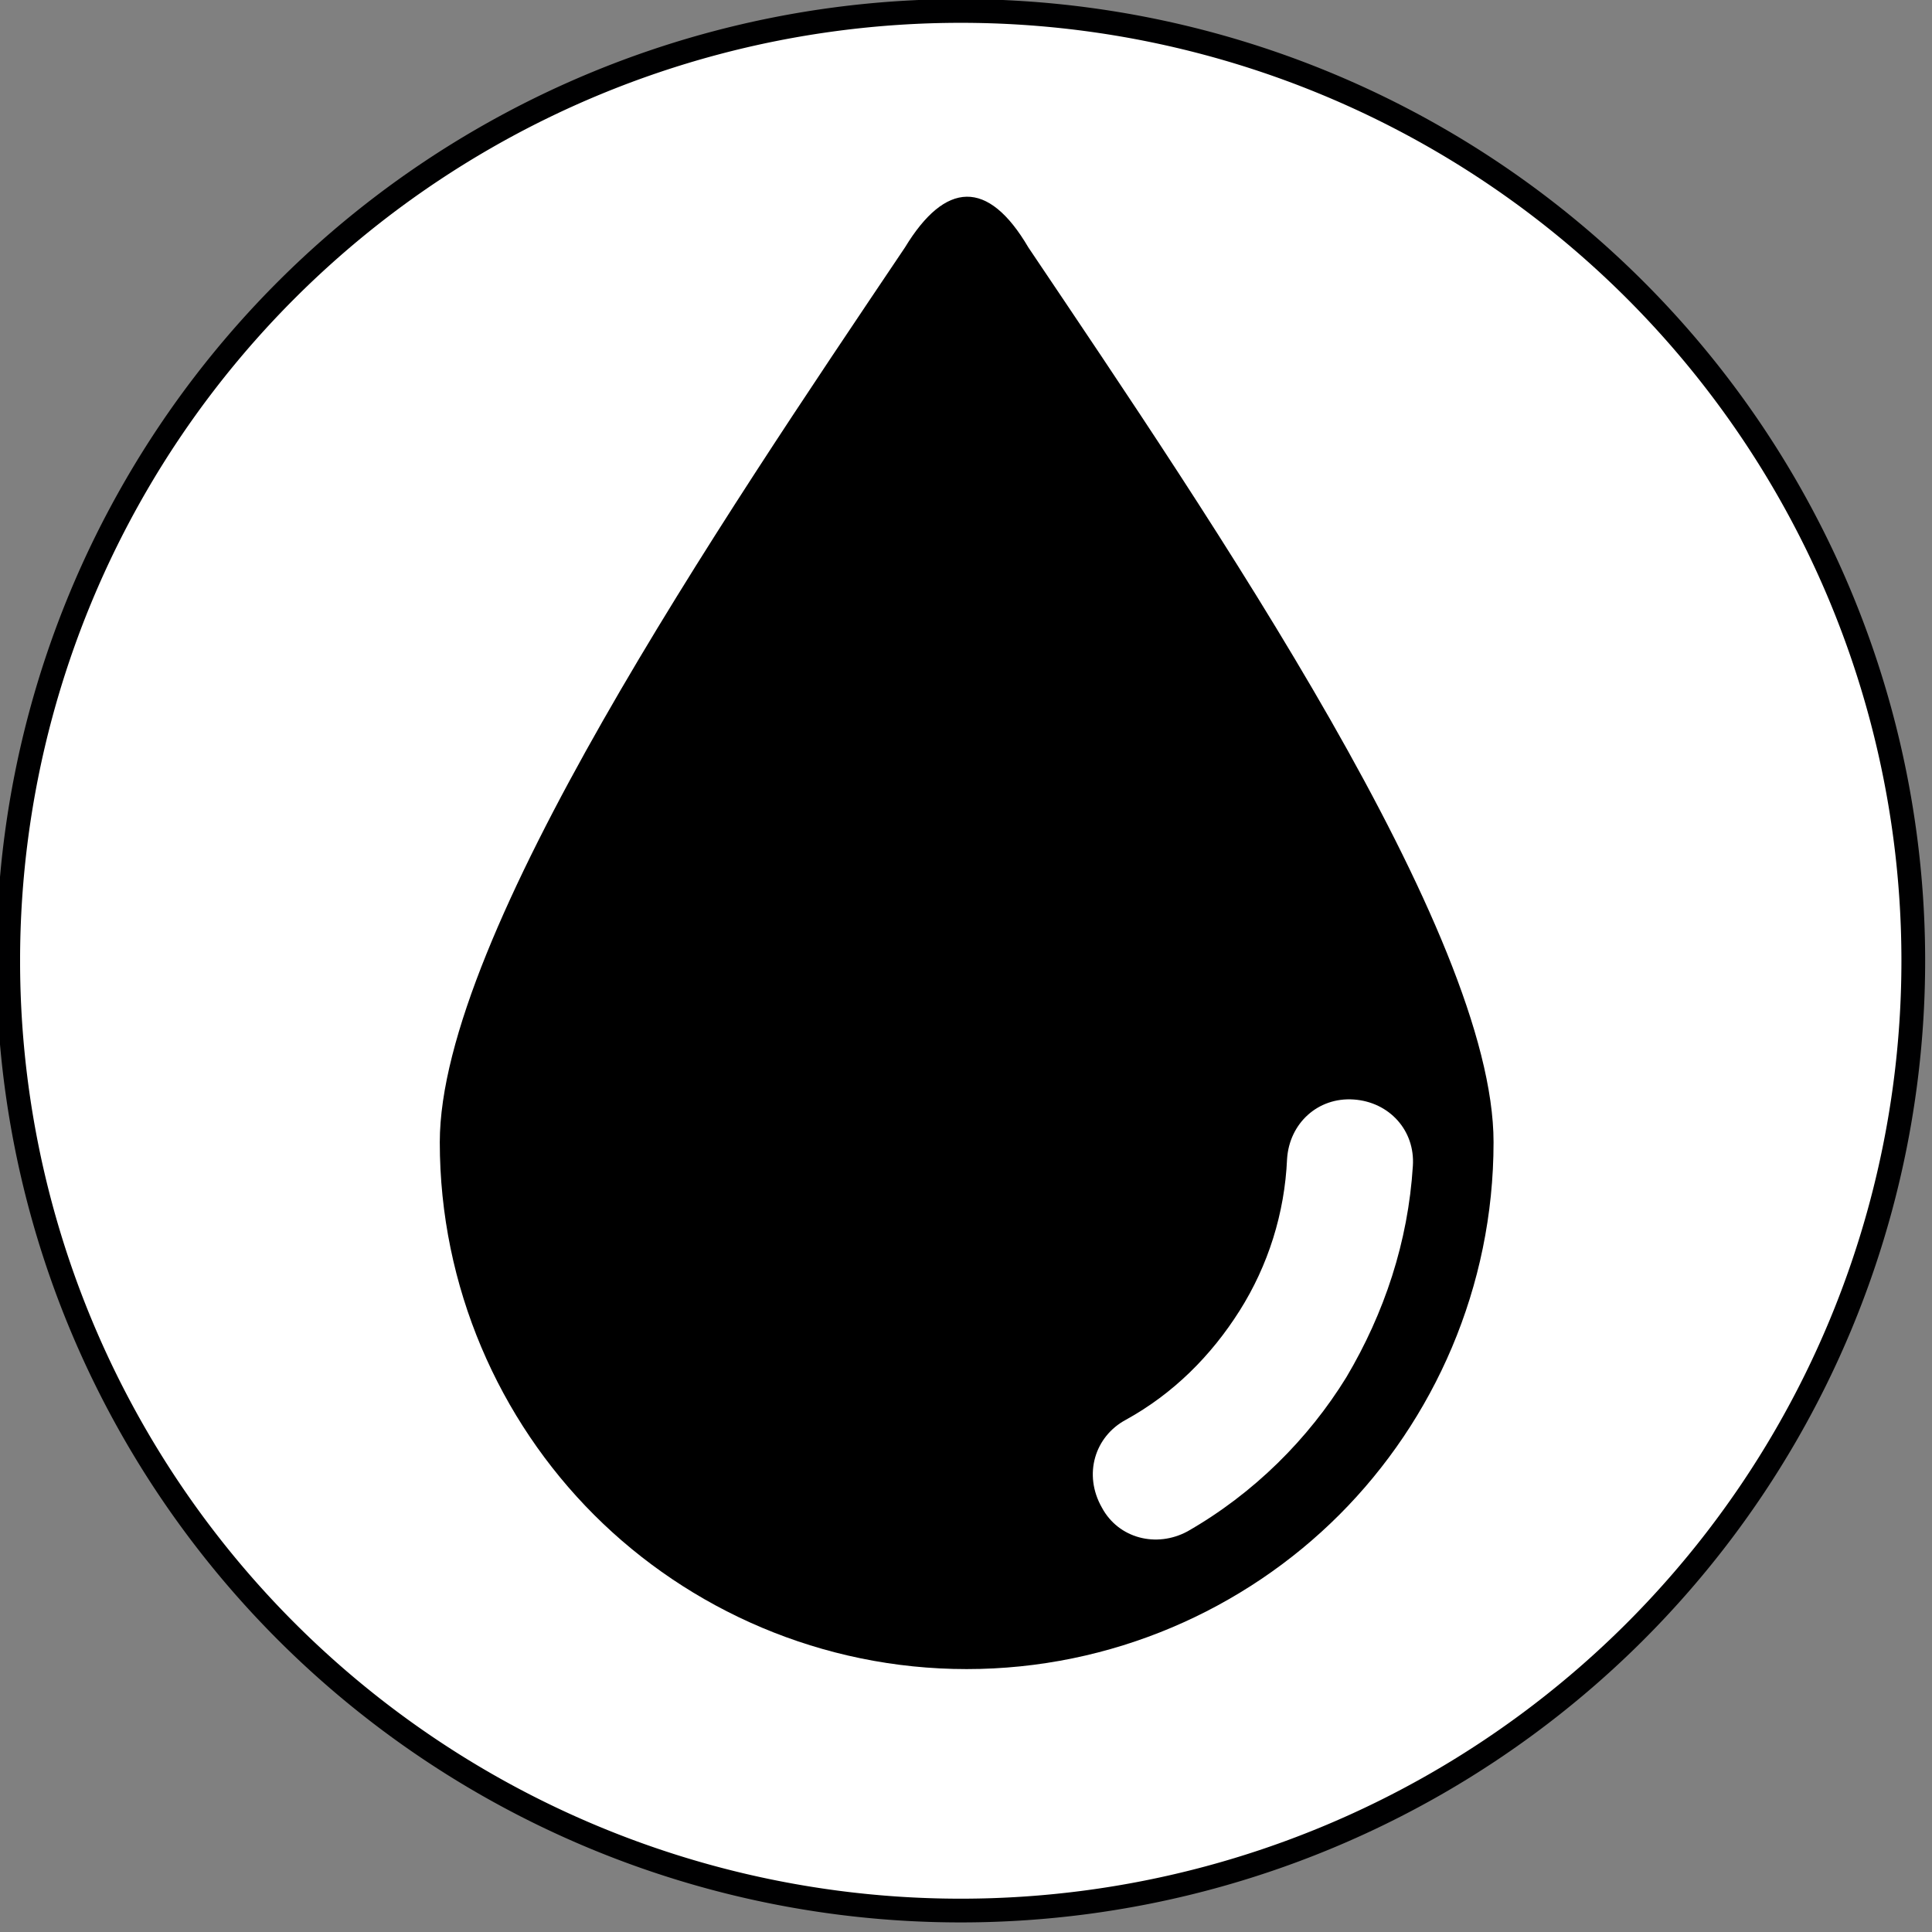<?xml version="1.0" encoding="UTF-8" standalone="no"?>
<svg
   xmlns:dc="http://purl.org/dc/elements/1.1/"
   xmlns:cc="http://creativecommons.org/ns#"
   xmlns:rdf="http://www.w3.org/1999/02/22-rdf-syntax-ns#"
   xmlns:svg="http://www.w3.org/2000/svg"
   xmlns="http://www.w3.org/2000/svg"
   xmlns:sodipodi="http://sodipodi.sourceforge.net/DTD/sodipodi-0.dtd"
   xmlns:inkscape="http://www.inkscape.org/namespaces/inkscape"
   width="16"
   height="16"
   viewBox="0 0 4.233 4.233"
   version="1.1"
   id="svg8"
   sodipodi:docname="improvedspring.svg"
   inkscape:version="1.0 (4035a4f, 2020-05-01)">
  <rect x="0" y="0" width="4.233" height="4.233" fill="#808080" stroke="none"/>
  <defs
     id="defs18" />
  <sodipodi:namedview
     inkscape:document-rotation="0"
     pagecolor="#ffffff"
     bordercolor="#666666"
     borderopacity="1"
     objecttolerance="10"
     gridtolerance="10"
     guidetolerance="10"
     inkscape:pageopacity="0"
     inkscape:pageshadow="2"
     inkscape:window-width="1401"
     inkscape:window-height="953"
     id="namedview16"
     showgrid="false"
     inkscape:zoom="45.759805"
     inkscape:cx="7.9562107"
     inkscape:cy="7.7797545"
     inkscape:window-x="1495"
     inkscape:window-y="23"
     inkscape:window-maximized="0"
     inkscape:current-layer="svg8" />
  <path
     id="path843"
     style="fill:#ffffff;stroke:#000001;stroke-width:0.052"
     d="M 4.192,2.105 A 2.087,2.081 0 0 1 2.105,4.186 2.087,2.081 0 0 1 0.018,2.105 2.087,2.081 0 0 1 2.105,0.024 2.087,2.081 0 0 1 4.192,2.105 Z" />
  <g
     transform="matrix(0.013,0,0,0.013,0.505,0.431)"
     id="g975">
    <g
       id="g918">
	<g
   id="g916">
		<path
   d="m 134.475,8.551 c -6.8,-11.6 -14,-11.2 -20.8,0 -31.2,46.4 -78.4,116 -78.4,150.8 0,24.4 10,46.8 26,62.8 16,16 38.4,26 62.8,26 24.4,0 46.8,-10 62.8,-26 16,-16 26,-38.4 26,-62.8 0,-35.2 -47.2,-104.4 -78.4,-150.8 z m 53.6,190.4 c -6.4,10.4 -15.6,19.6 -26.8,26 -5.2,2.8 -11.6,1.2 -14.4,-4 -3.2,-5.6 -1.2,-12 4,-14.8 8,-4.4 14.4,-10.8 19.2,-18.4 4.8,-7.6 7.6,-16.4 8,-25.6 0.4,-6 5.2,-10.4 11.2,-10 6,0.4 10.4,5.2 10,11.2 -0.8,12.8 -4.8,24.8 -11.2,35.6 z"
   id="path914" />

	</g>

</g>
    <g
       id="g920">
</g>
    <g
       id="g922">
</g>
    <g
       id="g924">
</g>
    <g
       id="g926">
</g>
    <g
       id="g928">
</g>
    <g
       id="g930">
</g>
    <g
       id="g932">
</g>
    <g
       id="g934">
</g>
    <g
       id="g936">
</g>
    <g
       id="g938">
</g>
    <g
       id="g940">
</g>
    <g
       id="g942">
</g>
    <g
       id="g944">
</g>
    <g
       id="g946">
</g>
    <g
       id="g948">
</g>
  </g>
</svg>
